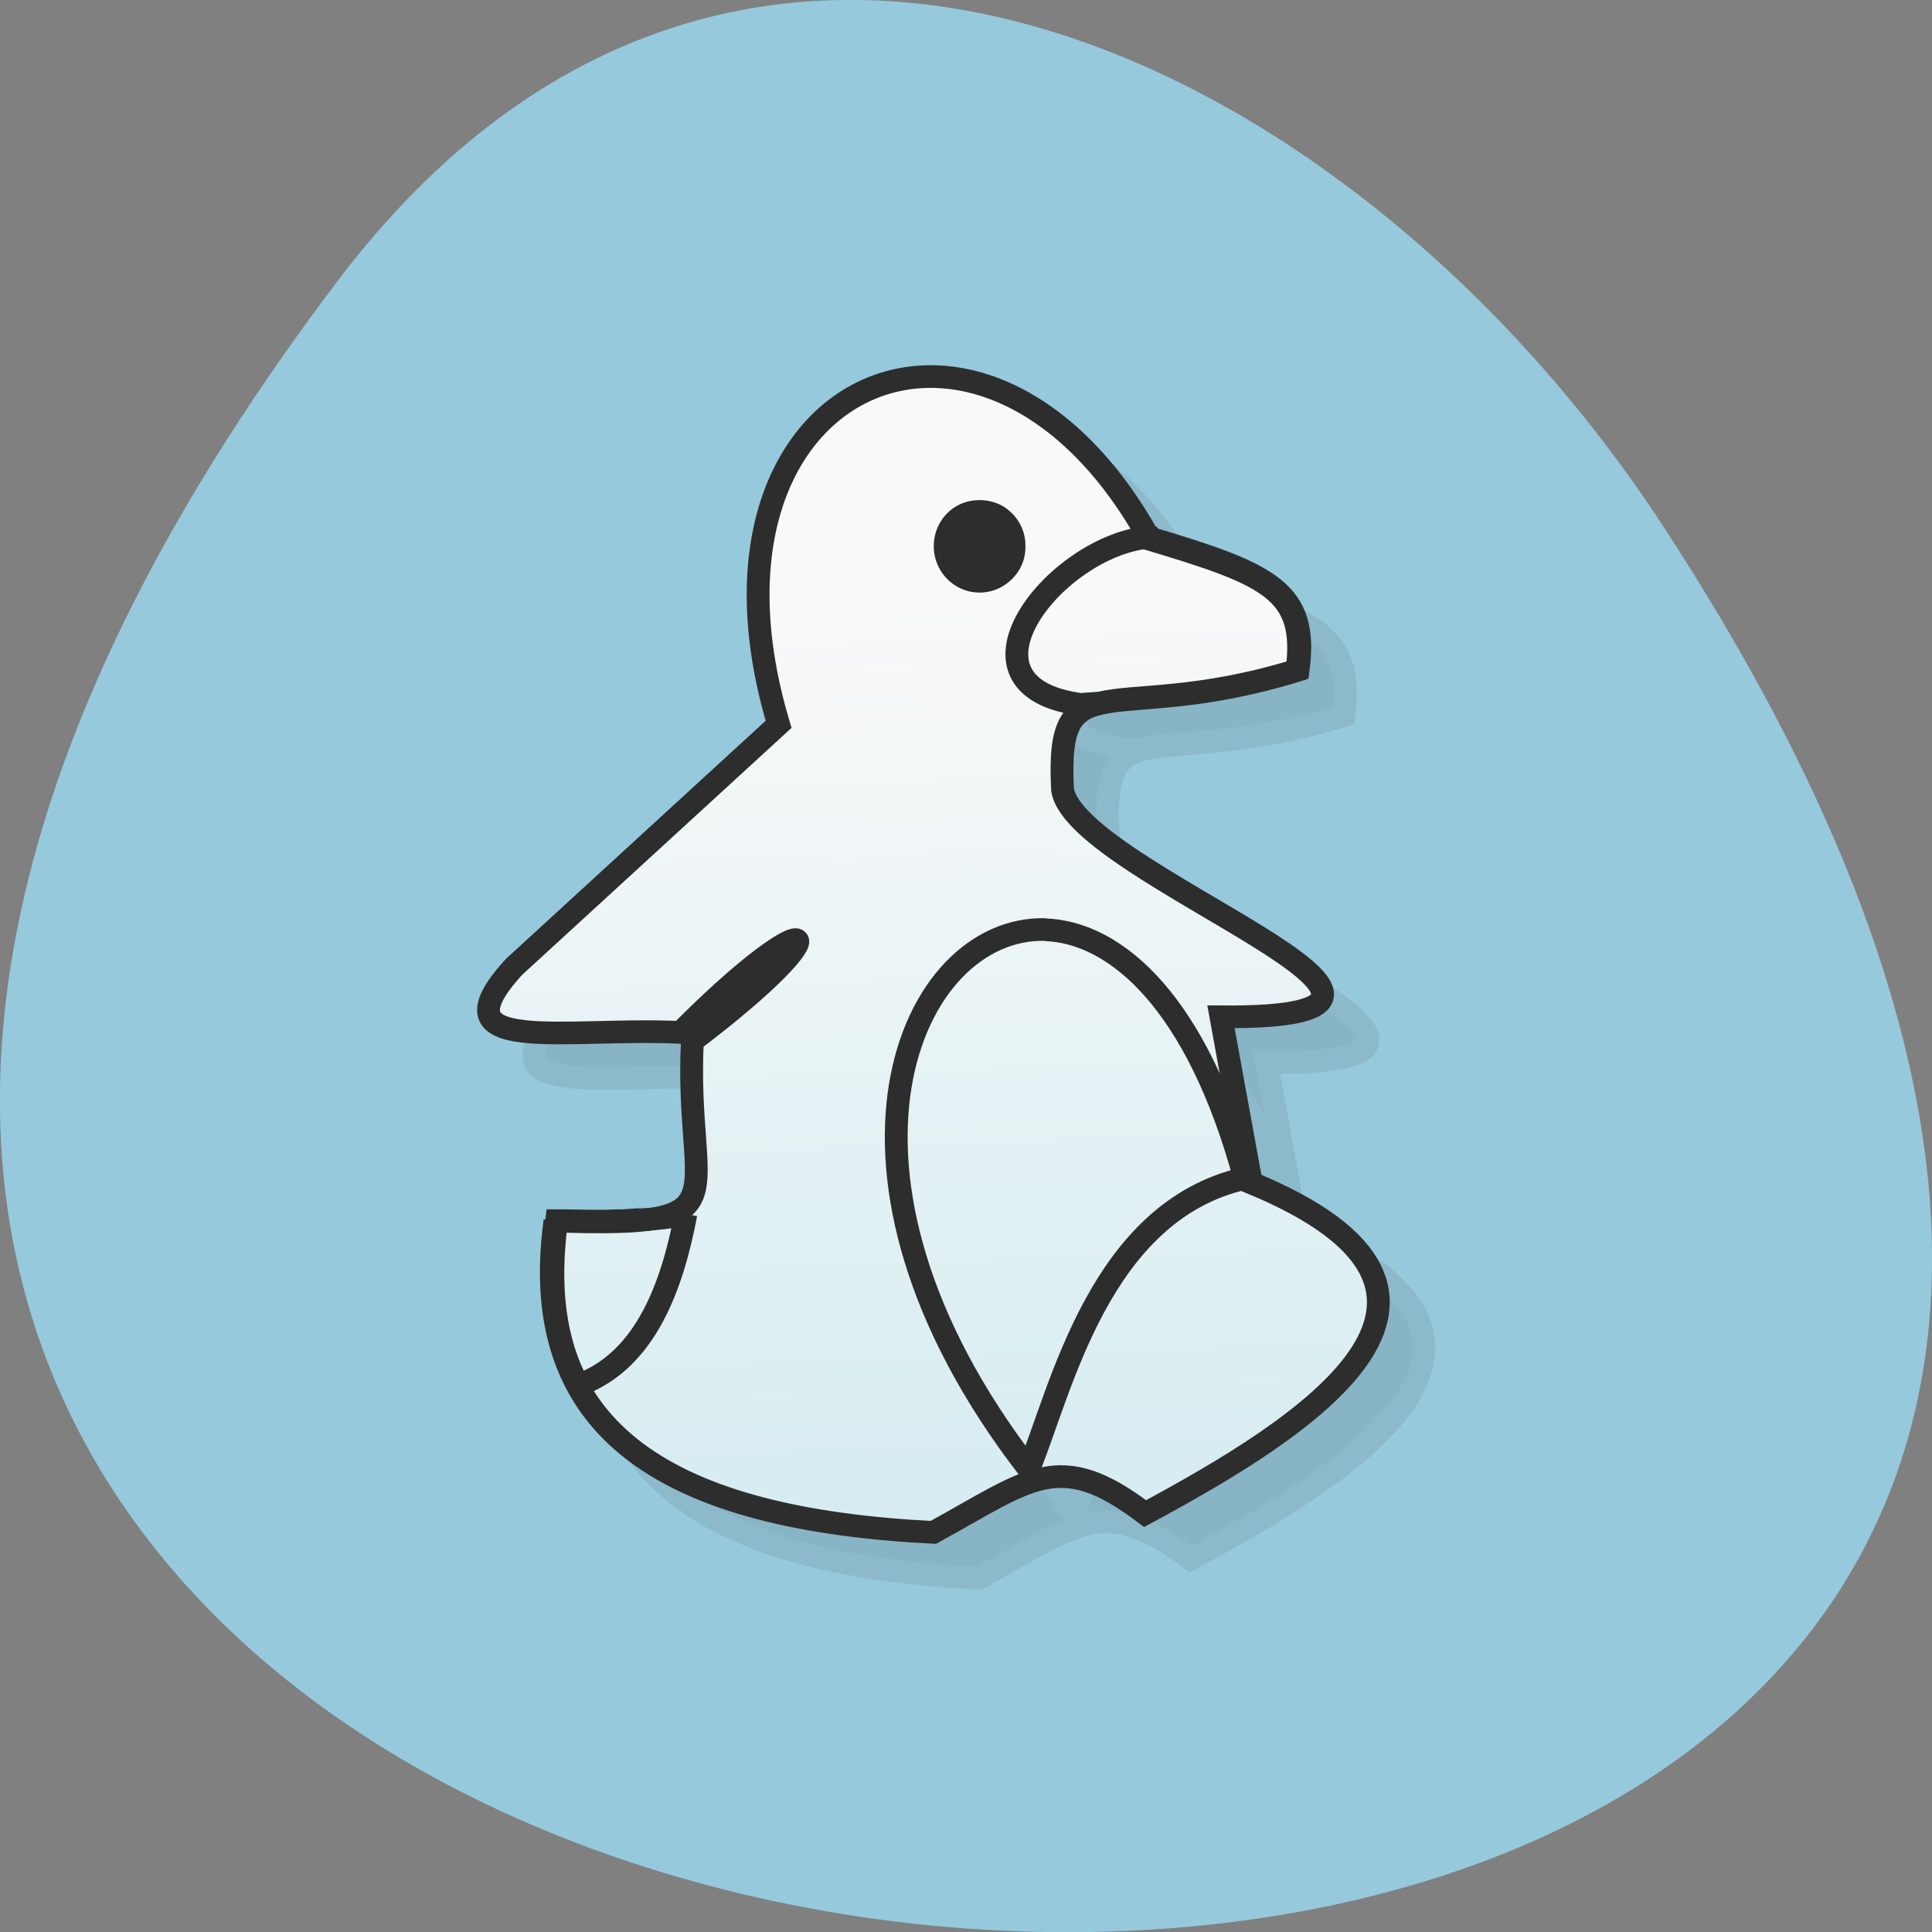 <svg xmlns="http://www.w3.org/2000/svg" xmlns:xlink="http://www.w3.org/1999/xlink" viewBox="0 0 16 16"><rect x="0" y="0" width="16" height="16" fill="#808080" stroke="none"/><defs><g id="4" clip-path="url(#3)"><path d="m 4.437 8.431 c 1.184 0.038 0.793 -0.12 0.842 -1.121 c 0.977 -0.743 0.775 -0.91 -0.073 -0.053 c -0.711 -0.035 -1.542 0.153 -1.029 -0.408 l 1.635 -1.509 c -0.636 -2.14 1.28 -3 2.291 -1.151 c 0.743 0.223 0.977 0.326 0.912 0.816 c -1.149 0.358 -1.493 -0.082 -1.449 0.743 c 0.087 0.531 2.799 1.427 0.979 1.415 l 0.187 1.03 c 1.659 0.69 0.324 1.53 -0.656 2.058 c -0.533 -0.408 -0.708 -0.214 -1.309 0.12 c -1.603 -0.085 -2.519 -0.602 -2.338 -1.941" transform="matrix(1.34 0 0 1.331 -0.962 -0.733)" stroke="#2d2d2d" stroke-width="0.141"/><path d="m 5.239 8.39 c -0.093 0.018 -0.178 0.026 -0.262 0.032 c -0.012 0 -0.032 0 -0.044 0 c -0.023 0.003 -0.05 0.003 -0.073 0.006 c -0.032 0 -0.073 0 -0.108 0.003 c -0.023 0 -0.055 0 -0.085 0 c -0.073 0 -0.14 -0.003 -0.227 -0.003 c -0.055 0.414 -0.012 0.752 0.131 1.019 l 0.032 -0.006 c 0.388 -0.159 0.551 -0.602 0.636 -1.054" transform="matrix(1.34 0 0 1.331 -0.962 -0.733)" stroke="#2d2d2d" stroke-width="0.141"/><path d="m 7.463 6.616 c -0.842 -0.026 -1.522 1.509 -0.105 3.356 c 0.201 -0.493 0.437 -1.603 1.335 -1.808 c -0.292 -1.086 -0.793 -1.53 -1.233 -1.547" transform="matrix(1.34 0 0 1.331 -0.962 -0.733)" stroke="#2d2d2d" stroke-width="0.141"/><path d="m 8.09 4.153 l -0.026 0.026 c -0.568 0.082 -1.213 0.928 -0.385 1.036 l 0.12 -0.009 c 0.216 -0.053 0.601 -0.012 1.224 -0.206 c 0.064 -0.487 -0.169 -0.596 -0.912 -0.819 c -0.009 -0.009 -0.012 -0.021 -0.02 -0.032" transform="matrix(1.34 0 0 1.331 -0.962 -0.733)" stroke="#2d2d2d" stroke-width="0.141"/><path d="m 8.871 4.898 c 0.004 0.137 -0.07 0.262 -0.188 0.332 c -0.117 0.07 -0.266 0.07 -0.383 0 c -0.117 -0.07 -0.188 -0.195 -0.188 -0.332 c 0 -0.137 0.07 -0.262 0.188 -0.332 c 0.117 -0.066 0.266 -0.066 0.383 0 c 0.117 0.07 0.191 0.195 0.188 0.332"/></g><clipPath id="7"><path d="m 2 2 h 11 v 12 h -11"/></clipPath><clipPath id="8"><path d="m 3 8 h 4 v 5 h -4"/></clipPath><clipPath id="A"><path d="m 7 3 h 5 v 4 h -5"/></clipPath><clipPath id="9"><path d="m 6 6 h 6 v 8 h -6"/></clipPath><clipPath id="B"><path d="m 7 4 h 2 v 1 h -2"/></clipPath><clipPath id="5"><path d="m 4 3 h 8 v 10 h -8"/></clipPath><clipPath id="3"><path d="M 0,0 H16 V16 H0 z"/></clipPath><clipPath id="0"><path d="m 16.434 7.902 c 0 4.773 -3.895 8.637 -8.699 8.637 c -4.801 0 -8.695 -3.863 -8.695 -8.637 c 0 -4.77 3.895 -8.637 8.695 -8.637 c 4.805 0 8.699 3.867 8.699 8.637"/></clipPath><filter id="1" filterUnits="objectBoundingBox" x="0" y="0" width="16" height="16"><feColorMatrix type="matrix" in="SourceGraphic" values="0 0 0 0 1 0 0 0 0 1 0 0 0 0 1 0 0 0 1 0"/></filter><linearGradient id="6" gradientUnits="userSpaceOnUse" x1="6.905" y1="10.308" x2="6.712" y2="4.634" gradientTransform="matrix(1.375 0 0 1.357 -1.578 -1.288)"><stop stop-color="#d5ecf1"/><stop offset="1" stop-color="#f9f9f9"/></linearGradient><mask id="2"><g filter="url(#1)"><path fill-opacity="0.102" d="M 0,0 H16 V16 H0 z"/></g></mask></defs><path d="m 2.801 2.32 c -12.613 16.648 22.1 19.02 10.961 2.02 c -2.539 -3.875 -7.617 -6.43 -10.961 -2.02" fill="#96c9dc"/><g clip-path="url(#0)"><use xlink:href="#4" mask="url(#2)"/></g><g clip-path="url(#5)"><g clip-path="url(#0)"><path d="m 4.605 10.11 c 1.586 0.051 1.063 -0.16 1.129 -1.492 c 1.309 -0.988 1.039 -1.215 -0.098 -0.07 c -0.953 -0.047 -2.063 0.203 -1.379 -0.543 l 2.191 -2.01 c -0.852 -2.848 1.715 -3.992 3.074 -1.531 c 0.992 0.297 1.305 0.43 1.219 1.086 c -1.539 0.477 -2 -0.109 -1.941 0.988 c 0.117 0.707 3.754 1.898 1.313 1.879 l 0.25 1.375 c 2.223 0.918 0.434 2.031 -0.879 2.738 c -0.715 -0.543 -0.949 -0.285 -1.754 0.156 c -2.148 -0.109 -3.375 -0.801 -3.133 -2.578" fill="url(#6)"/></g></g><g clip-path="url(#7)"><g clip-path="url(#0)"><path d="m 4.437 8.431 c 1.184 0.038 0.793 -0.12 0.842 -1.121 c 0.977 -0.743 0.775 -0.913 -0.073 -0.053 c -0.711 -0.035 -1.539 0.153 -1.029 -0.408 l 1.635 -1.509 c -0.636 -2.14 1.28 -3 2.294 -1.151 c 0.74 0.223 0.974 0.323 0.91 0.816 c -1.149 0.358 -1.493 -0.082 -1.449 0.743 c 0.087 0.531 2.801 1.427 0.979 1.412 l 0.187 1.033 c 1.659 0.69 0.324 1.527 -0.656 2.058 c -0.533 -0.408 -0.708 -0.214 -1.309 0.117 c -1.603 -0.082 -2.519 -0.602 -2.338 -1.938" transform="matrix(1.34 0 0 1.331 -1.34 -1.109)" fill="none" stroke="#2d2d2d" stroke-width="0.141"/></g></g><g clip-path="url(#8)"><g clip-path="url(#0)"><path d="m 5.239 8.39 c -0.093 0.018 -0.178 0.026 -0.259 0.032 c -0.012 0 -0.032 0 -0.044 0 c -0.026 0.003 -0.052 0.003 -0.076 0.006 c -0.032 0 -0.073 0 -0.108 0.003 c -0.02 0 -0.052 0 -0.085 0 c -0.073 0 -0.137 -0.003 -0.227 -0.003 c -0.055 0.414 -0.012 0.749 0.131 1.019 l 0.032 -0.006 c 0.388 -0.159 0.551 -0.602 0.636 -1.054" transform="matrix(1.34 0 0 1.331 -1.34 -1.109)" fill="none" stroke="#2d2d2d" stroke-width="0.141"/></g></g><g clip-path="url(#9)"><g clip-path="url(#0)"><path d="m 7.463 6.617 c -0.842 -0.026 -1.522 1.509 -0.105 3.356 c 0.201 -0.493 0.437 -1.603 1.335 -1.808 c -0.292 -1.086 -0.79 -1.53 -1.233 -1.547" transform="matrix(1.34 0 0 1.331 -1.34 -1.109)" fill="none" stroke="#2d2d2d" stroke-width="0.141"/></g></g><g clip-path="url(#A)"><g clip-path="url(#0)"><path d="m 8.09 4.154 l -0.023 0.026 c -0.571 0.082 -1.216 0.925 -0.388 1.036 l 0.12 -0.009 c 0.216 -0.053 0.601 -0.012 1.224 -0.206 c 0.064 -0.487 -0.169 -0.596 -0.912 -0.819 c -0.009 -0.009 -0.012 -0.021 -0.02 -0.032" transform="matrix(1.34 0 0 1.331 -1.34 -1.109)" fill="none" stroke="#2d2d2d" stroke-width="0.141"/></g></g><g clip-path="url(#B)"><g clip-path="url(#0)"><path d="m 8.492 4.523 c 0.004 0.137 -0.07 0.262 -0.188 0.332 c -0.117 0.07 -0.266 0.07 -0.383 0 c -0.117 -0.07 -0.188 -0.195 -0.188 -0.332 c 0 -0.137 0.07 -0.262 0.188 -0.332 c 0.117 -0.066 0.266 -0.066 0.383 0 c 0.117 0.07 0.191 0.195 0.188 0.332" fill="#2d2d2d"/></g></g></svg>